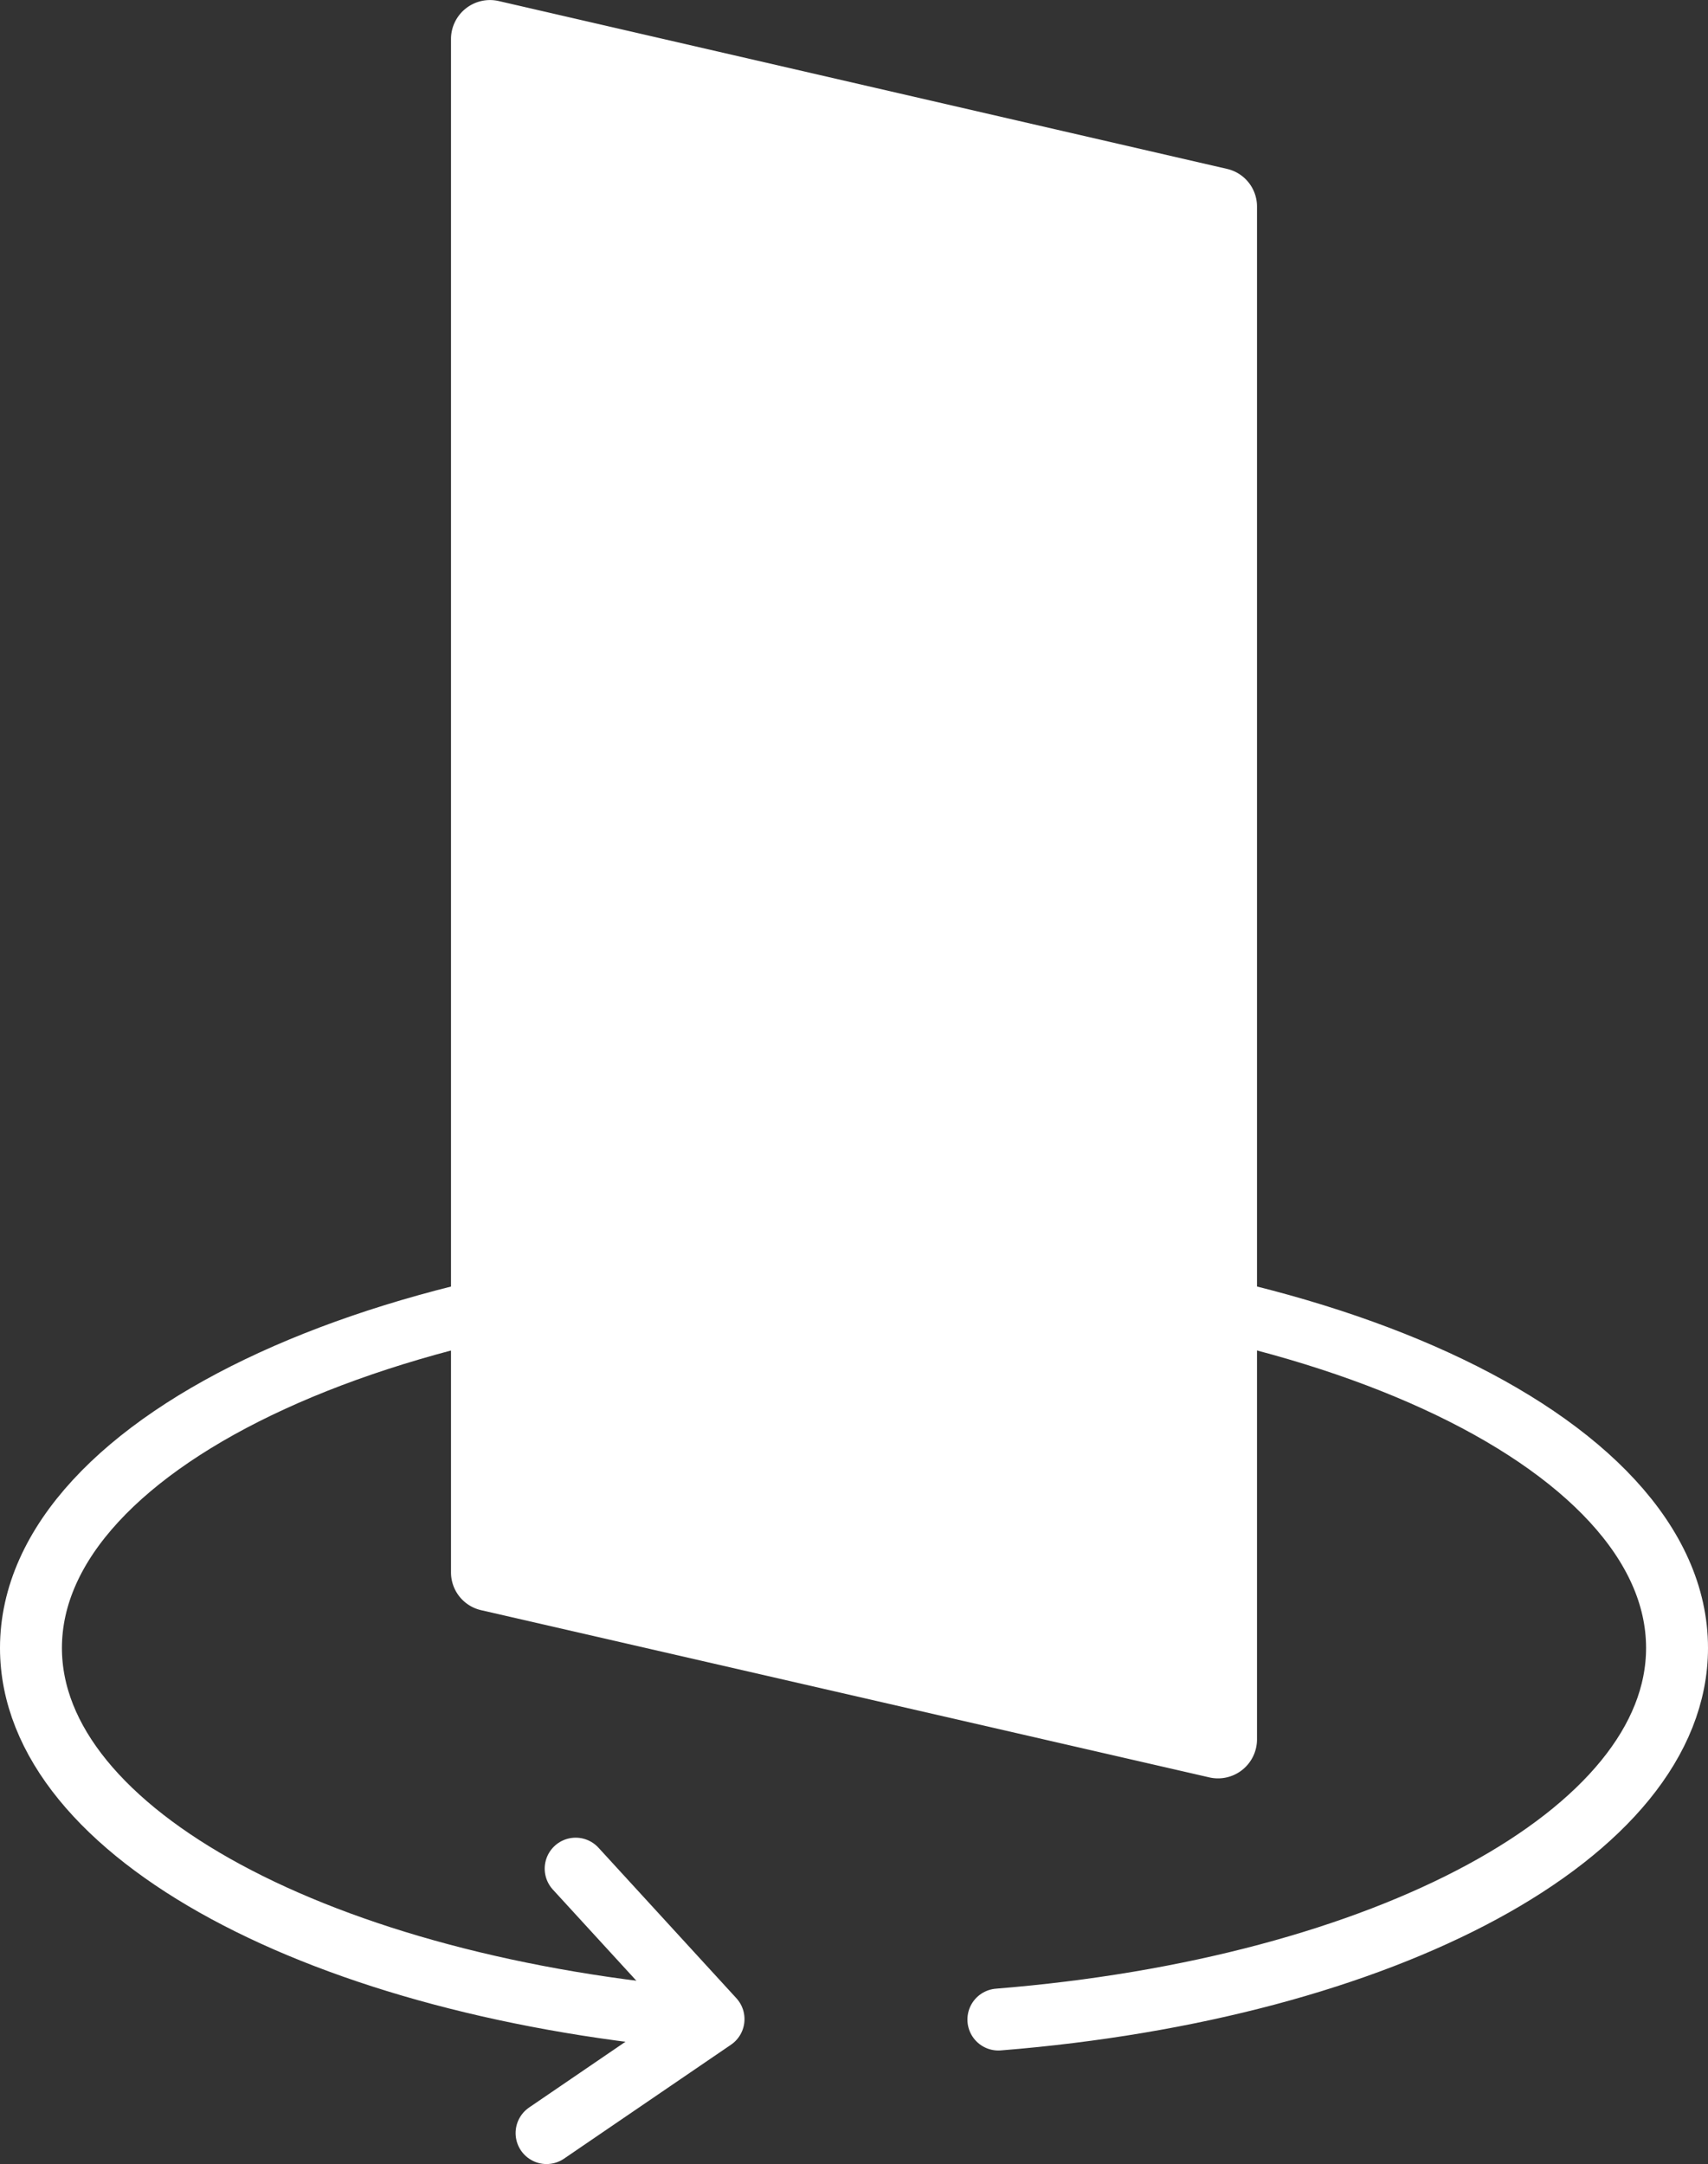 <svg xmlns="http://www.w3.org/2000/svg" viewBox="0 0 82.75 104.83"><rect x="0" y="0" width="82.75" height="104.83" fill="#333333" stroke="none"/><g id="Calque_2" data-name="Calque 2"><g id="Calque_3" data-name="Calque 3"><path d="M58.59,86.1,23.31,78a1.88,1.88,0,0,1-1.46-1.84V1.89A1.89,1.89,0,0,1,24.16.05L59.44,8.18A1.87,1.87,0,0,1,60.9,10V84.26A1.89,1.89,0,0,1,58.59,86.1Z" style="fill:#fff"/><path d="M34.39,97.83c-18.69-1.52-32.89-9-32.89-18,0-10.11,17.86-18.3,39.88-18.3s39.87,8.19,39.87,18.3c0,9-14.19,16.5-32.88,18" style="fill:none;stroke:#fff;stroke-linecap:round;stroke-linejoin:round;stroke-width:3px"/><polyline points="26.48 103.33 34.57 97.81 27.89 90.52" style="fill:none;stroke:#fff;stroke-linecap:round;stroke-linejoin:round;stroke-width:3px"/></g></g></svg>